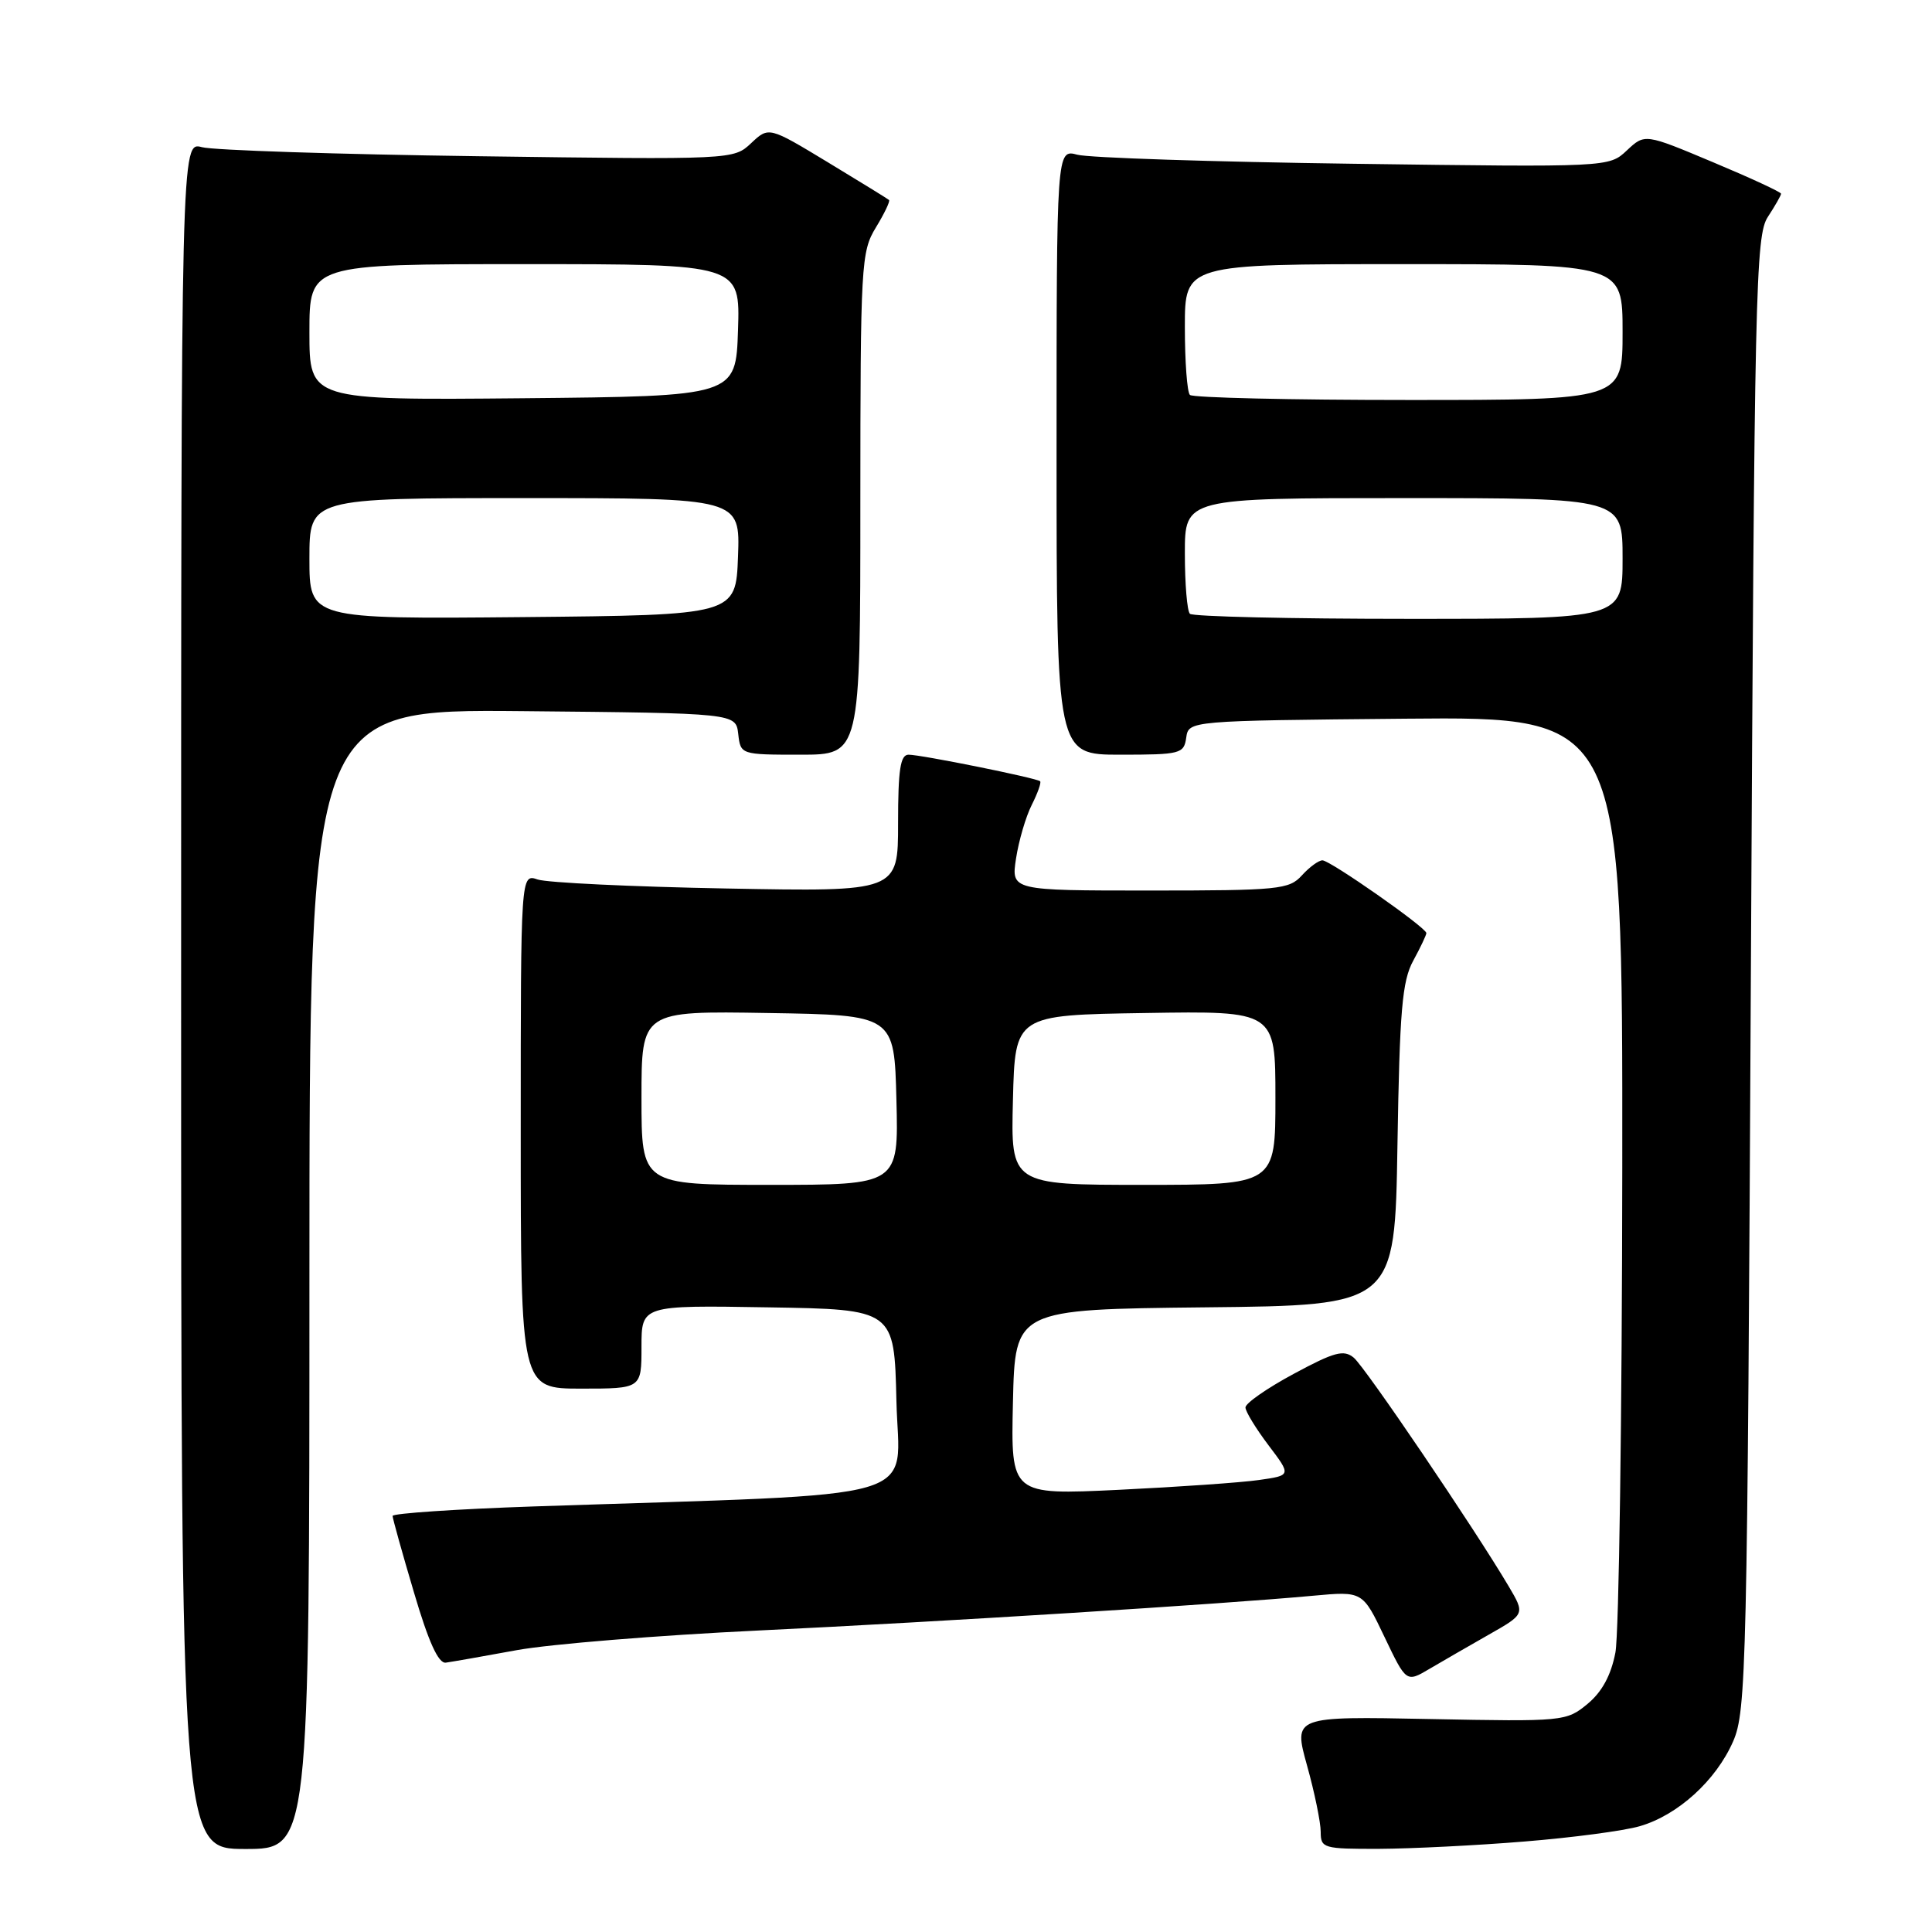 <?xml version="1.0" encoding="UTF-8" standalone="no"?>
<!DOCTYPE svg PUBLIC "-//W3C//DTD SVG 1.1//EN" "http://www.w3.org/Graphics/SVG/1.1/DTD/svg11.dtd" >
<svg xmlns="http://www.w3.org/2000/svg" xmlns:xlink="http://www.w3.org/1999/xlink" version="1.1" viewBox="0 0 256 256">
 <g >
 <path fill="currentColor"
d=" M 41.00 169.48 C 41.00 93.97 41.00 93.97 69.25 94.23 C 97.50 94.50 97.50 94.50 97.82 97.25 C 98.13 99.99 98.15 100.00 106.07 100.00 C 114.00 100.00 114.00 100.00 114.00 66.75 C 114.01 34.99 114.10 33.35 116.06 30.14 C 117.19 28.29 117.97 26.65 117.80 26.50 C 117.64 26.35 113.98 24.10 109.69 21.50 C 101.87 16.77 101.87 16.77 99.53 18.97 C 97.20 21.16 97.13 21.16 63.35 20.70 C 44.73 20.45 28.26 19.91 26.75 19.50 C 24.00 18.77 24.00 18.77 24.00 131.88 C 24.00 245.00 24.00 245.00 32.50 245.00 C 41.00 245.00 41.00 245.00 41.00 169.48 Z  M 202.00 244.01 C 208.32 243.50 215.20 242.59 217.28 241.98 C 222.32 240.52 227.38 235.93 229.65 230.74 C 231.40 226.73 231.53 221.12 232.00 128.96 C 232.47 38.24 232.62 31.22 234.25 28.74 C 235.21 27.27 236.00 25.89 236.00 25.67 C 236.00 25.45 231.94 23.57 226.97 21.49 C 217.95 17.70 217.95 17.70 215.57 19.93 C 213.20 22.16 213.20 22.16 179.35 21.70 C 160.73 21.45 144.26 20.91 142.75 20.50 C 140.00 19.77 140.00 19.77 140.00 59.88 C 140.00 100.00 140.00 100.00 148.43 100.00 C 156.41 100.00 156.88 99.88 157.18 97.75 C 157.50 95.50 157.50 95.50 186.25 95.23 C 215.00 94.97 215.00 94.97 214.96 154.73 C 214.93 187.61 214.52 216.51 214.05 218.97 C 213.47 221.99 212.27 224.20 210.34 225.79 C 207.55 228.09 207.17 228.13 189.44 227.78 C 171.38 227.42 171.38 227.42 173.19 233.94 C 174.19 237.52 175.00 241.48 175.00 242.73 C 175.00 244.90 175.35 245.00 182.75 244.98 C 187.01 244.96 195.68 244.53 202.00 244.01 Z  M 197.29 216.59 C 202.08 213.87 202.08 213.87 199.90 210.18 C 195.36 202.51 180.89 181.15 179.38 179.90 C 178.05 178.80 176.81 179.14 171.41 182.05 C 167.88 183.95 165.01 185.95 165.03 186.50 C 165.04 187.05 166.42 189.30 168.08 191.50 C 171.11 195.50 171.11 195.50 166.81 196.11 C 164.44 196.45 156.07 197.03 148.22 197.41 C 133.94 198.09 133.94 198.09 134.22 185.80 C 134.50 173.50 134.50 173.50 159.66 173.23 C 184.83 172.97 184.83 172.97 185.17 151.73 C 185.46 133.88 185.79 129.99 187.26 127.30 C 188.22 125.54 189.00 123.89 189.00 123.64 C 189.00 122.92 176.25 114.00 175.23 114.00 C 174.72 114.00 173.50 114.90 172.50 116.00 C 170.82 117.86 169.42 118.00 152.33 118.00 C 133.98 118.00 133.98 118.00 134.63 113.75 C 134.99 111.41 135.92 108.22 136.71 106.66 C 137.50 105.09 138.00 103.68 137.82 103.52 C 137.36 103.09 122.05 100.00 120.39 100.00 C 119.30 100.00 119.00 101.99 119.00 109.08 C 119.00 118.16 119.00 118.16 96.25 117.73 C 83.74 117.50 72.49 116.96 71.25 116.54 C 69.00 115.77 69.00 115.77 69.00 149.88 C 69.00 184.00 69.00 184.00 77.00 184.00 C 85.00 184.00 85.00 184.00 85.00 178.48 C 85.00 172.95 85.00 172.95 101.75 173.23 C 118.50 173.50 118.50 173.50 118.78 185.64 C 119.09 199.24 123.96 197.82 70.75 199.61 C 60.44 199.96 52.01 200.53 52.02 200.87 C 52.03 201.22 53.30 205.78 54.85 211.00 C 56.79 217.58 58.09 220.44 59.07 220.31 C 59.86 220.20 64.10 219.46 68.50 218.65 C 72.90 217.85 87.30 216.68 100.50 216.05 C 124.71 214.89 161.98 212.56 174.03 211.44 C 180.56 210.84 180.56 210.84 183.45 216.90 C 186.34 222.95 186.34 222.95 189.42 221.13 C 191.11 220.13 194.66 218.09 197.29 216.59 Z  M 41.00 74.02 C 41.00 66.00 41.00 66.00 69.54 66.00 C 98.08 66.00 98.08 66.00 97.79 73.75 C 97.50 81.50 97.50 81.50 69.25 81.77 C 41.00 82.03 41.00 82.03 41.00 74.02 Z  M 41.00 44.02 C 41.00 35.00 41.00 35.00 69.54 35.00 C 98.08 35.00 98.08 35.00 97.79 43.75 C 97.50 52.50 97.50 52.50 69.25 52.77 C 41.00 53.03 41.00 53.03 41.00 44.02 Z  M 157.67 81.33 C 157.30 80.97 157.00 77.37 157.00 73.33 C 157.00 66.00 157.00 66.00 186.00 66.00 C 215.00 66.00 215.00 66.00 215.00 74.00 C 215.00 82.00 215.00 82.00 186.67 82.00 C 171.08 82.00 158.03 81.70 157.67 81.33 Z  M 157.67 52.33 C 157.30 51.97 157.00 47.92 157.00 43.33 C 157.00 35.00 157.00 35.00 186.00 35.00 C 215.00 35.00 215.00 35.00 215.00 44.00 C 215.00 53.00 215.00 53.00 186.67 53.00 C 171.08 53.00 158.03 52.70 157.67 52.33 Z  M 85.00 145.48 C 85.00 133.95 85.00 133.95 101.75 134.23 C 118.50 134.50 118.50 134.50 118.78 145.75 C 119.07 157.00 119.07 157.00 102.03 157.00 C 85.00 157.00 85.00 157.00 85.00 145.48 Z  M 134.22 145.75 C 134.50 134.50 134.50 134.50 151.75 134.23 C 169.00 133.95 169.00 133.95 169.00 145.48 C 169.00 157.00 169.00 157.00 151.47 157.00 C 133.93 157.00 133.93 157.00 134.22 145.75 Z "/>
</g>
</svg>